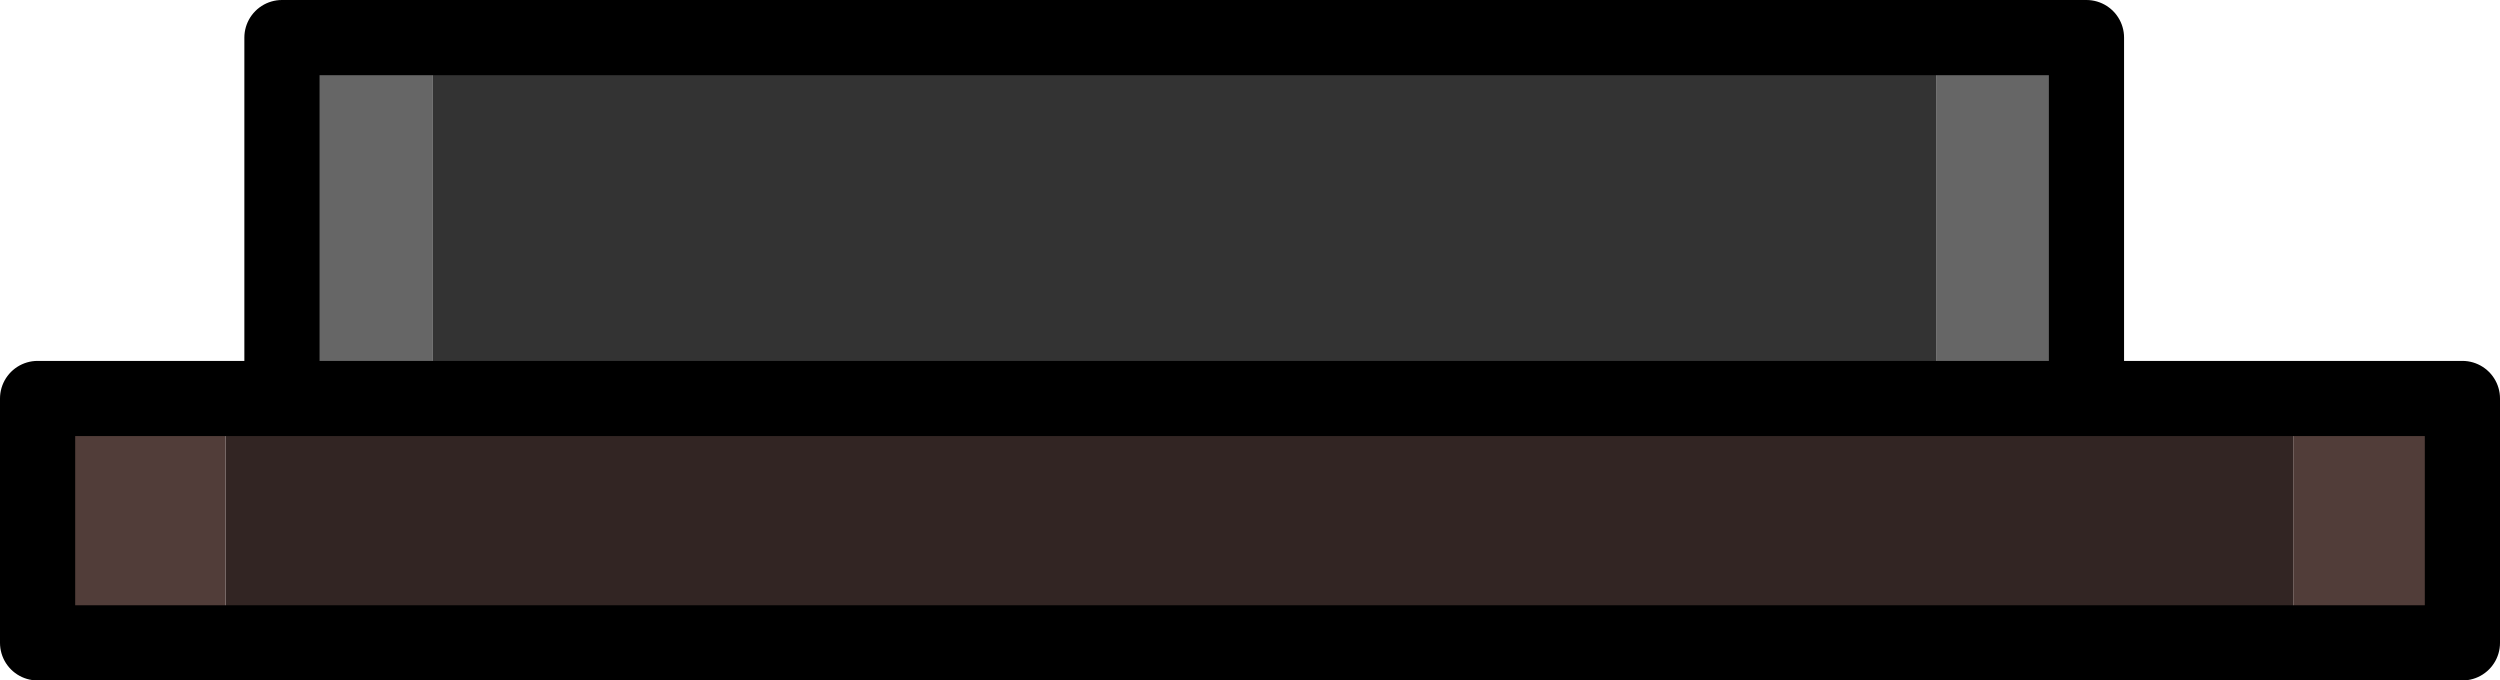 <?xml version="1.0" encoding="UTF-8" standalone="no"?>
<svg xmlns:xlink="http://www.w3.org/1999/xlink" height="9.05px" width="33.25px" xmlns="http://www.w3.org/2000/svg">
  <g transform="matrix(1.0, 0.0, 0.0, 1.0, 15.75, 2.55)">
    <path d="M10.0 2.95 L-10.0 2.95 -10.0 -2.05 10.0 -2.05 10.0 2.95" fill="#333333" fill-rule="evenodd" stroke="none"/>
    <path d="M10.0 -2.05 L12.0 -2.05 12.0 2.95 10.0 2.95 10.0 -2.05 M-10.0 2.95 L-12.0 2.95 -12.0 -2.05 -10.0 -2.05 -10.0 2.95" fill="#666666" fill-rule="evenodd" stroke="none"/>
    <path d="M10.0 -2.05 L12.0 -2.05 12.0 2.95 10.0 2.95 -10.0 2.95 -12.0 2.95 -12.0 -2.05 -10.0 -2.05 10.0 -2.05 Z" fill="none" stroke="#000000" stroke-linecap="round" stroke-linejoin="round" stroke-width="1.0"/>
    <path d="M14.75 2.75 L14.75 6.0 -12.75 6.0 -12.75 2.75 14.75 2.75" fill="#322523" fill-rule="evenodd" stroke="none"/>
    <path d="M14.75 2.75 L17.0 2.75 17.0 6.0 14.75 6.0 14.75 2.75 M-12.75 6.0 L-15.25 6.0 -15.25 2.75 -12.75 2.75 -12.75 6.0" fill="#513d39" fill-rule="evenodd" stroke="none"/>
    <path d="M14.75 6.0 L17.0 6.0 17.0 2.75 14.75 2.75 -12.75 2.75 -15.25 2.75 -15.25 6.0 -12.75 6.0 14.75 6.0 Z" fill="none" stroke="#000000" stroke-linecap="round" stroke-linejoin="round" stroke-width="1.0"/>
  </g>
</svg>
